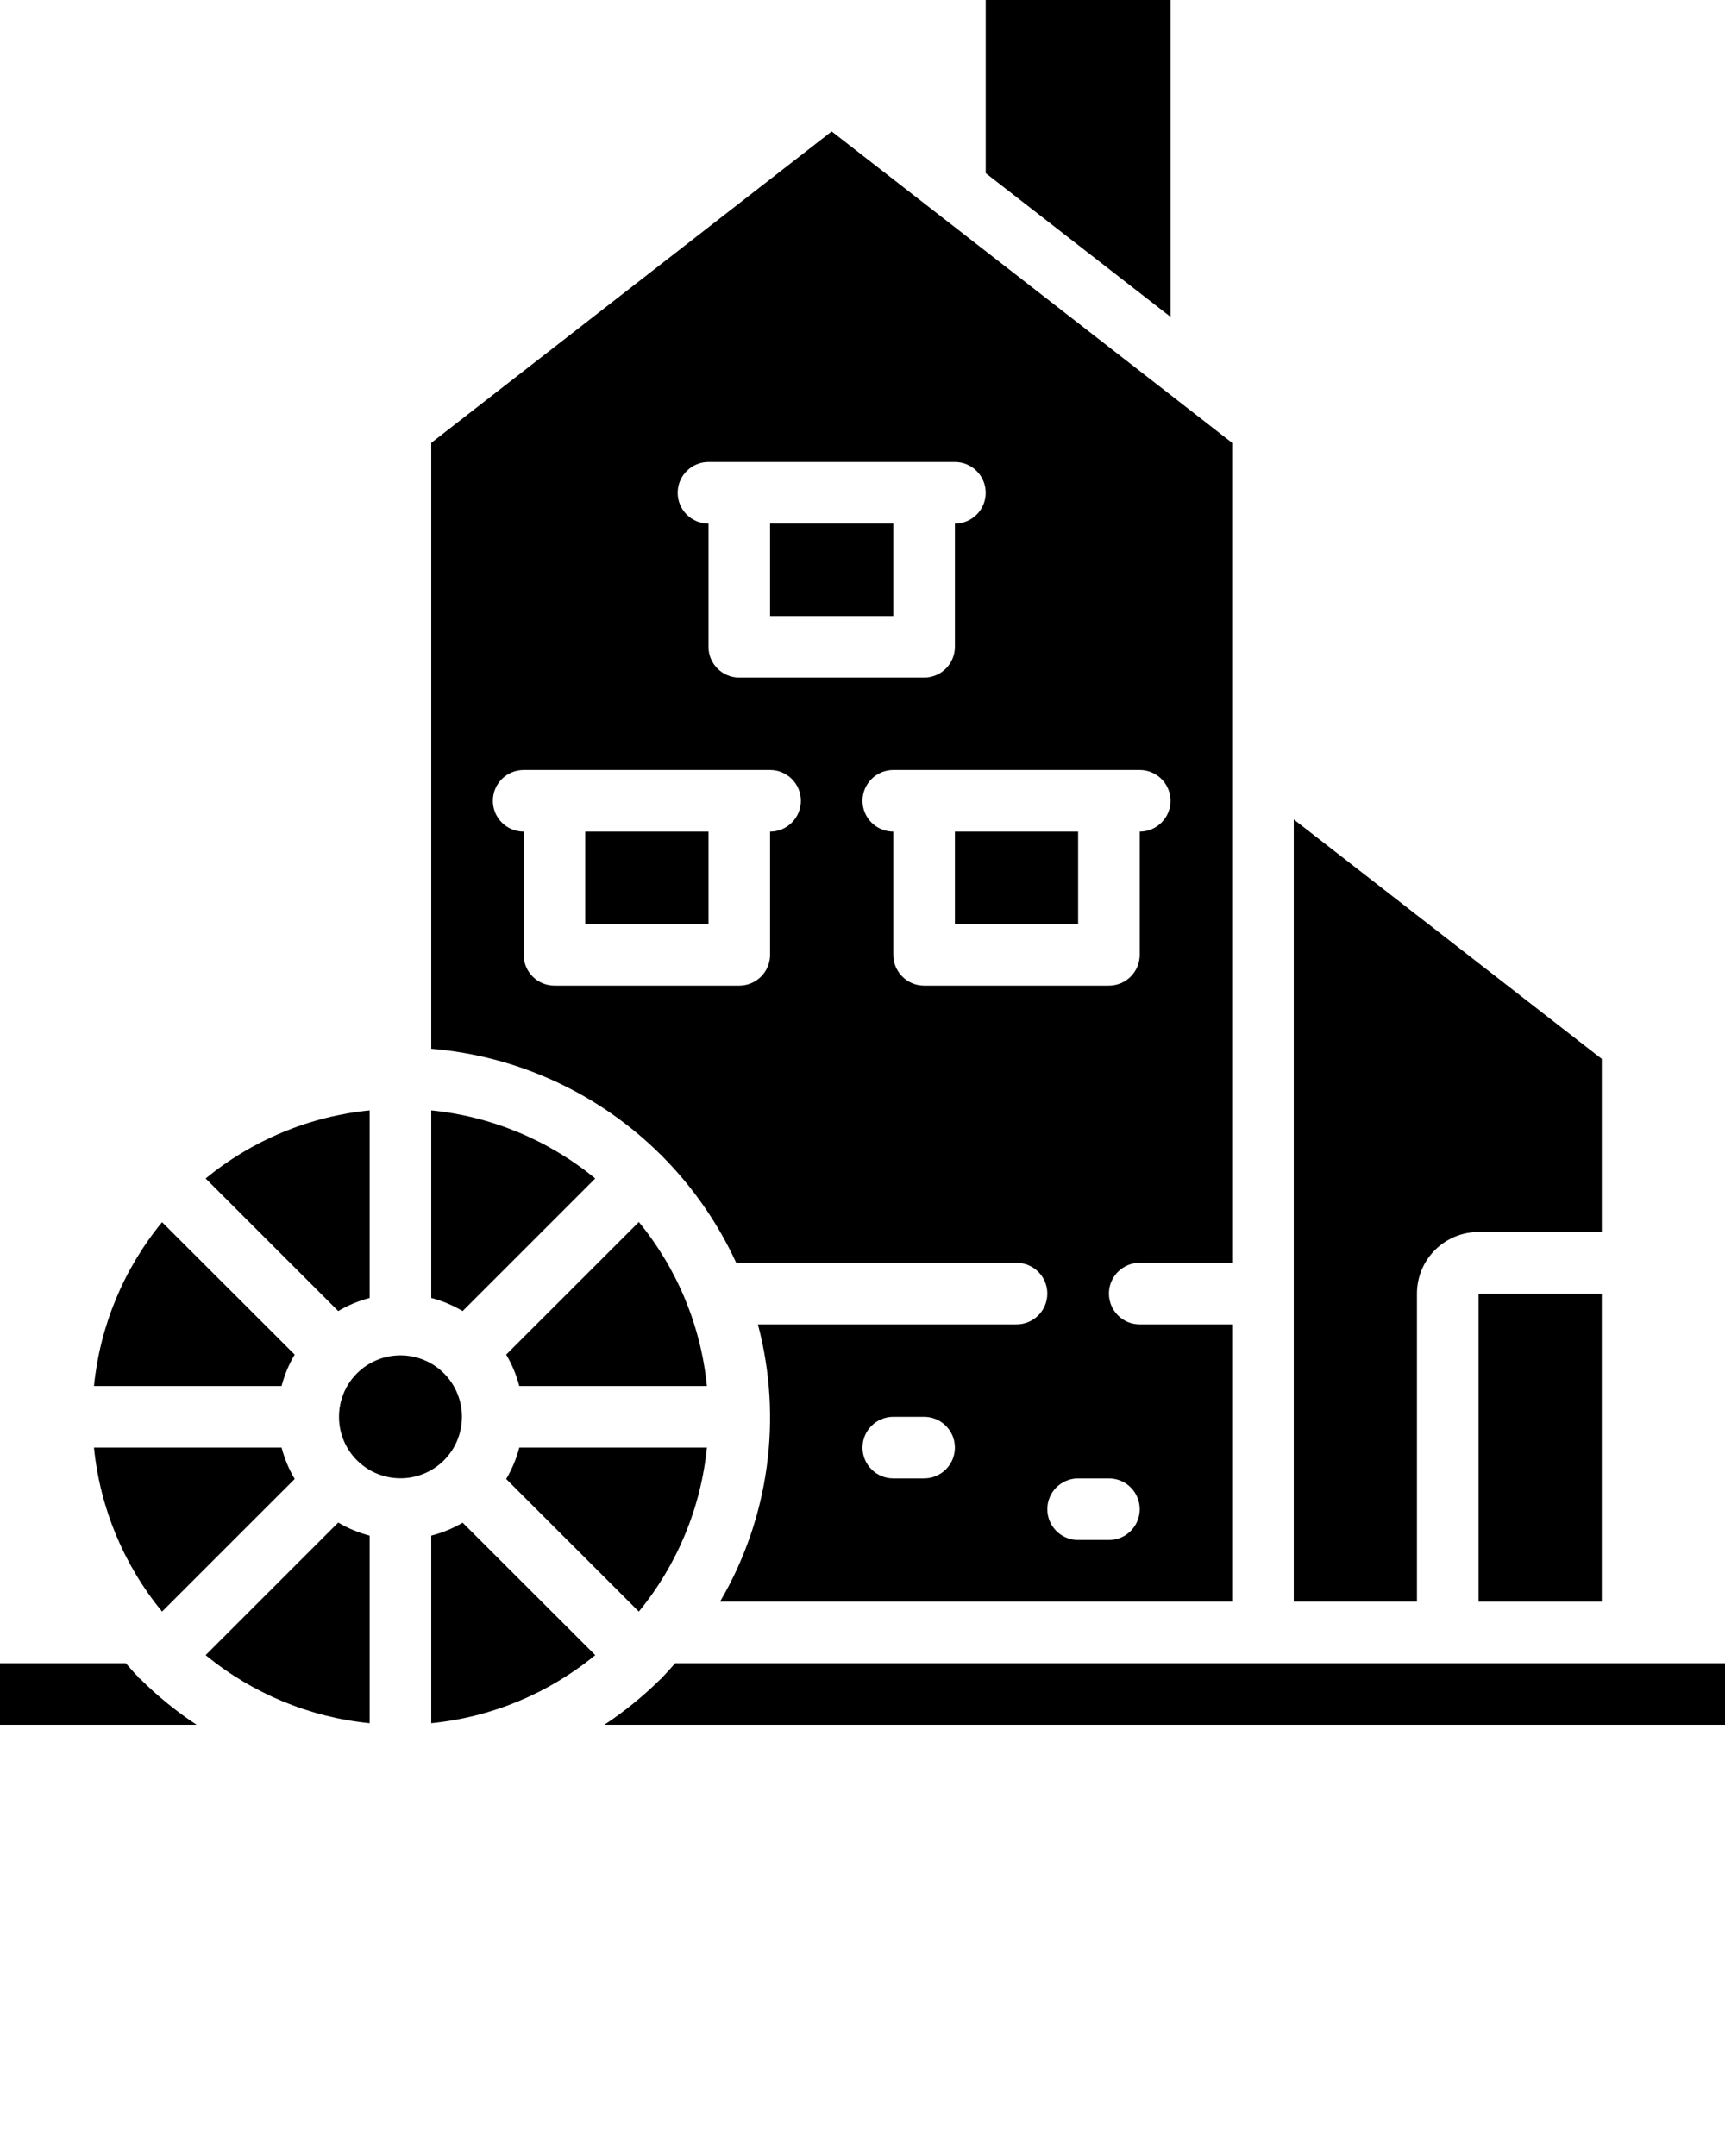 <svg xmlns="http://www.w3.org/2000/svg" xmlns:xlink="http://www.w3.org/1999/xlink" viewBox="0 0 56 70" version="1.1" x="0px" y="0px"><title>009 - Water Mill </title><desc>Created with Sketch.</desc><g stroke="none" stroke-width="1" fill="none" fill-rule="evenodd"><g fill="#000000" fill-rule="nonzero"><path d="M20.739,39.676 L16.433,43.981 C16.622,44.299 16.765,44.642 16.858,45 L22.949,45 C22.754,43.046 21.985,41.194 20.739,39.676 Z"/><path d="M16.433,48.019 L20.739,52.324 C21.985,50.806 22.754,48.954 22.949,47 L16.858,47 C16.765,47.358 16.622,47.701 16.433,48.019 Z"/><rect x="19" y="27" width="4" height="3"/><path d="M21.487,37.513 C21.5,37.526 21.505,37.544 21.517,37.558 C22.506,38.558 23.312,39.722 23.9,41 L33,41 C33.552,41 34,41.448 34,42 C34,42.552 33.552,43 33,43 L24.605,43 C25.413,46.044 24.97,49.284 23.376,52 L40,52 L40,43 L37,43 C36.448,43 36,42.552 36,42 C36,41.448 36.448,41 37,41 L40,41 L40,14.378 L27,4.267 L14,14.378 L14,34.051 C16.808,34.283 19.444,35.499 21.443,37.484 C21.457,37.5 21.474,37.5 21.487,37.513 Z M30,48 L29,48 C28.448,48 28,47.552 28,47 C28,46.448 28.448,46 29,46 L30,46 C30.552,46 31,46.448 31,47 C31,47.552 30.552,48 30,48 Z M37,49 C37,49.552 36.552,50 36,50 L35,50 C34.448,50 34,49.552 34,49 C34,48.448 34.448,48 35,48 L36,48 C36.552,48 37,48.448 37,49 Z M37,25 C37.552,25 38,25.448 38,26 C38,26.552 37.552,27 37,27 L37,31 C37,31.552 36.552,32 36,32 L30,32 C29.448,32 29,31.552 29,31 L29,27 C28.448,27 28,26.552 28,26 C28,25.448 28.448,25 29,25 L37,25 Z M23,15 L31,15 C31.552,15 32,15.448 32,16 C32,16.552 31.552,17 31,17 L31,21 C31,21.552 30.552,22 30,22 L24,22 C23.448,22 23,21.552 23,21 L23,17 C22.448,17 22,16.552 22,16 C22,15.448 22.448,15 23,15 Z M17,31 L17,27 C16.448,27 16,26.552 16,26 C16,25.448 16.448,25 17,25 L25,25 C25.552,25 26,25.448 26,26 C26,26.552 25.552,27 25,27 L25,31 C25,31.552 24.552,32 24,32 L18,32 C17.448,32 17,31.552 17,31 Z"/><rect x="25" y="17" width="4" height="3"/><path d="M46,42 C46,40.895 46.895,40 48,40 L52,40 L52,34.38 L42,26.605 L42,52 L46,52 L46,42 Z"/><polygon points="38 0 32 0 32 5.622 38 10.288"/><rect x="48" y="42" width="4" height="10"/><rect x="31" y="27" width="4" height="3"/><path d="M14.413,47.413 C15.191,46.632 15.191,45.37 14.413,44.589 C13.632,43.811 12.37,43.811 11.589,44.589 C10.811,45.37 10.811,46.632 11.589,47.413 C12.37,48.191 13.632,48.191 14.413,47.413 Z"/><path d="M4.513,54.487 C4.5,54.474 4.495,54.456 4.483,54.442 C4.343,54.301 4.214,54.148 4.083,54 L0,54 L0,56 L6.381,56 C5.726,55.566 5.115,55.069 4.557,54.516 C4.543,54.5 4.526,54.5 4.513,54.487 Z"/><path d="M19.324,38.262 C17.806,37.016 15.954,36.246 14,36.051 L14,42.142 C14.358,42.235 14.701,42.378 15.019,42.567 L19.324,38.262 Z"/><path d="M14,49.858 L14,55.949 C15.954,55.754 17.806,54.984 19.324,53.738 L15.019,49.438 C14.701,49.625 14.358,49.767 14,49.858 Z"/><path d="M41,54 L21.919,54 C21.786,54.148 21.657,54.3 21.519,54.442 C21.507,54.456 21.502,54.474 21.489,54.487 C21.476,54.5 21.459,54.504 21.445,54.516 C20.886,55.069 20.275,55.566 19.619,56 L56,56 L56,54 L41,54 Z"/><path d="M6.676,53.738 C8.194,54.984 10.046,55.754 12,55.949 L12,49.858 C11.642,49.765 11.299,49.622 10.981,49.433 L6.676,53.738 Z"/><path d="M9.567,43.981 L5.261,39.681 C4.016,41.197 3.247,43.048 3.051,45 L9.142,45 C9.235,44.642 9.378,44.299 9.567,43.981 Z"/><path d="M9.567,48.019 C9.378,47.701 9.235,47.358 9.142,47 L3.051,47 C3.246,48.954 4.015,50.806 5.261,52.324 L9.567,48.019 Z"/><path d="M12,42.142 L12,36.051 C10.046,36.246 8.194,37.016 6.676,38.262 L10.981,42.567 C11.299,42.378 11.642,42.235 12,42.142 Z"/></g></g></svg>